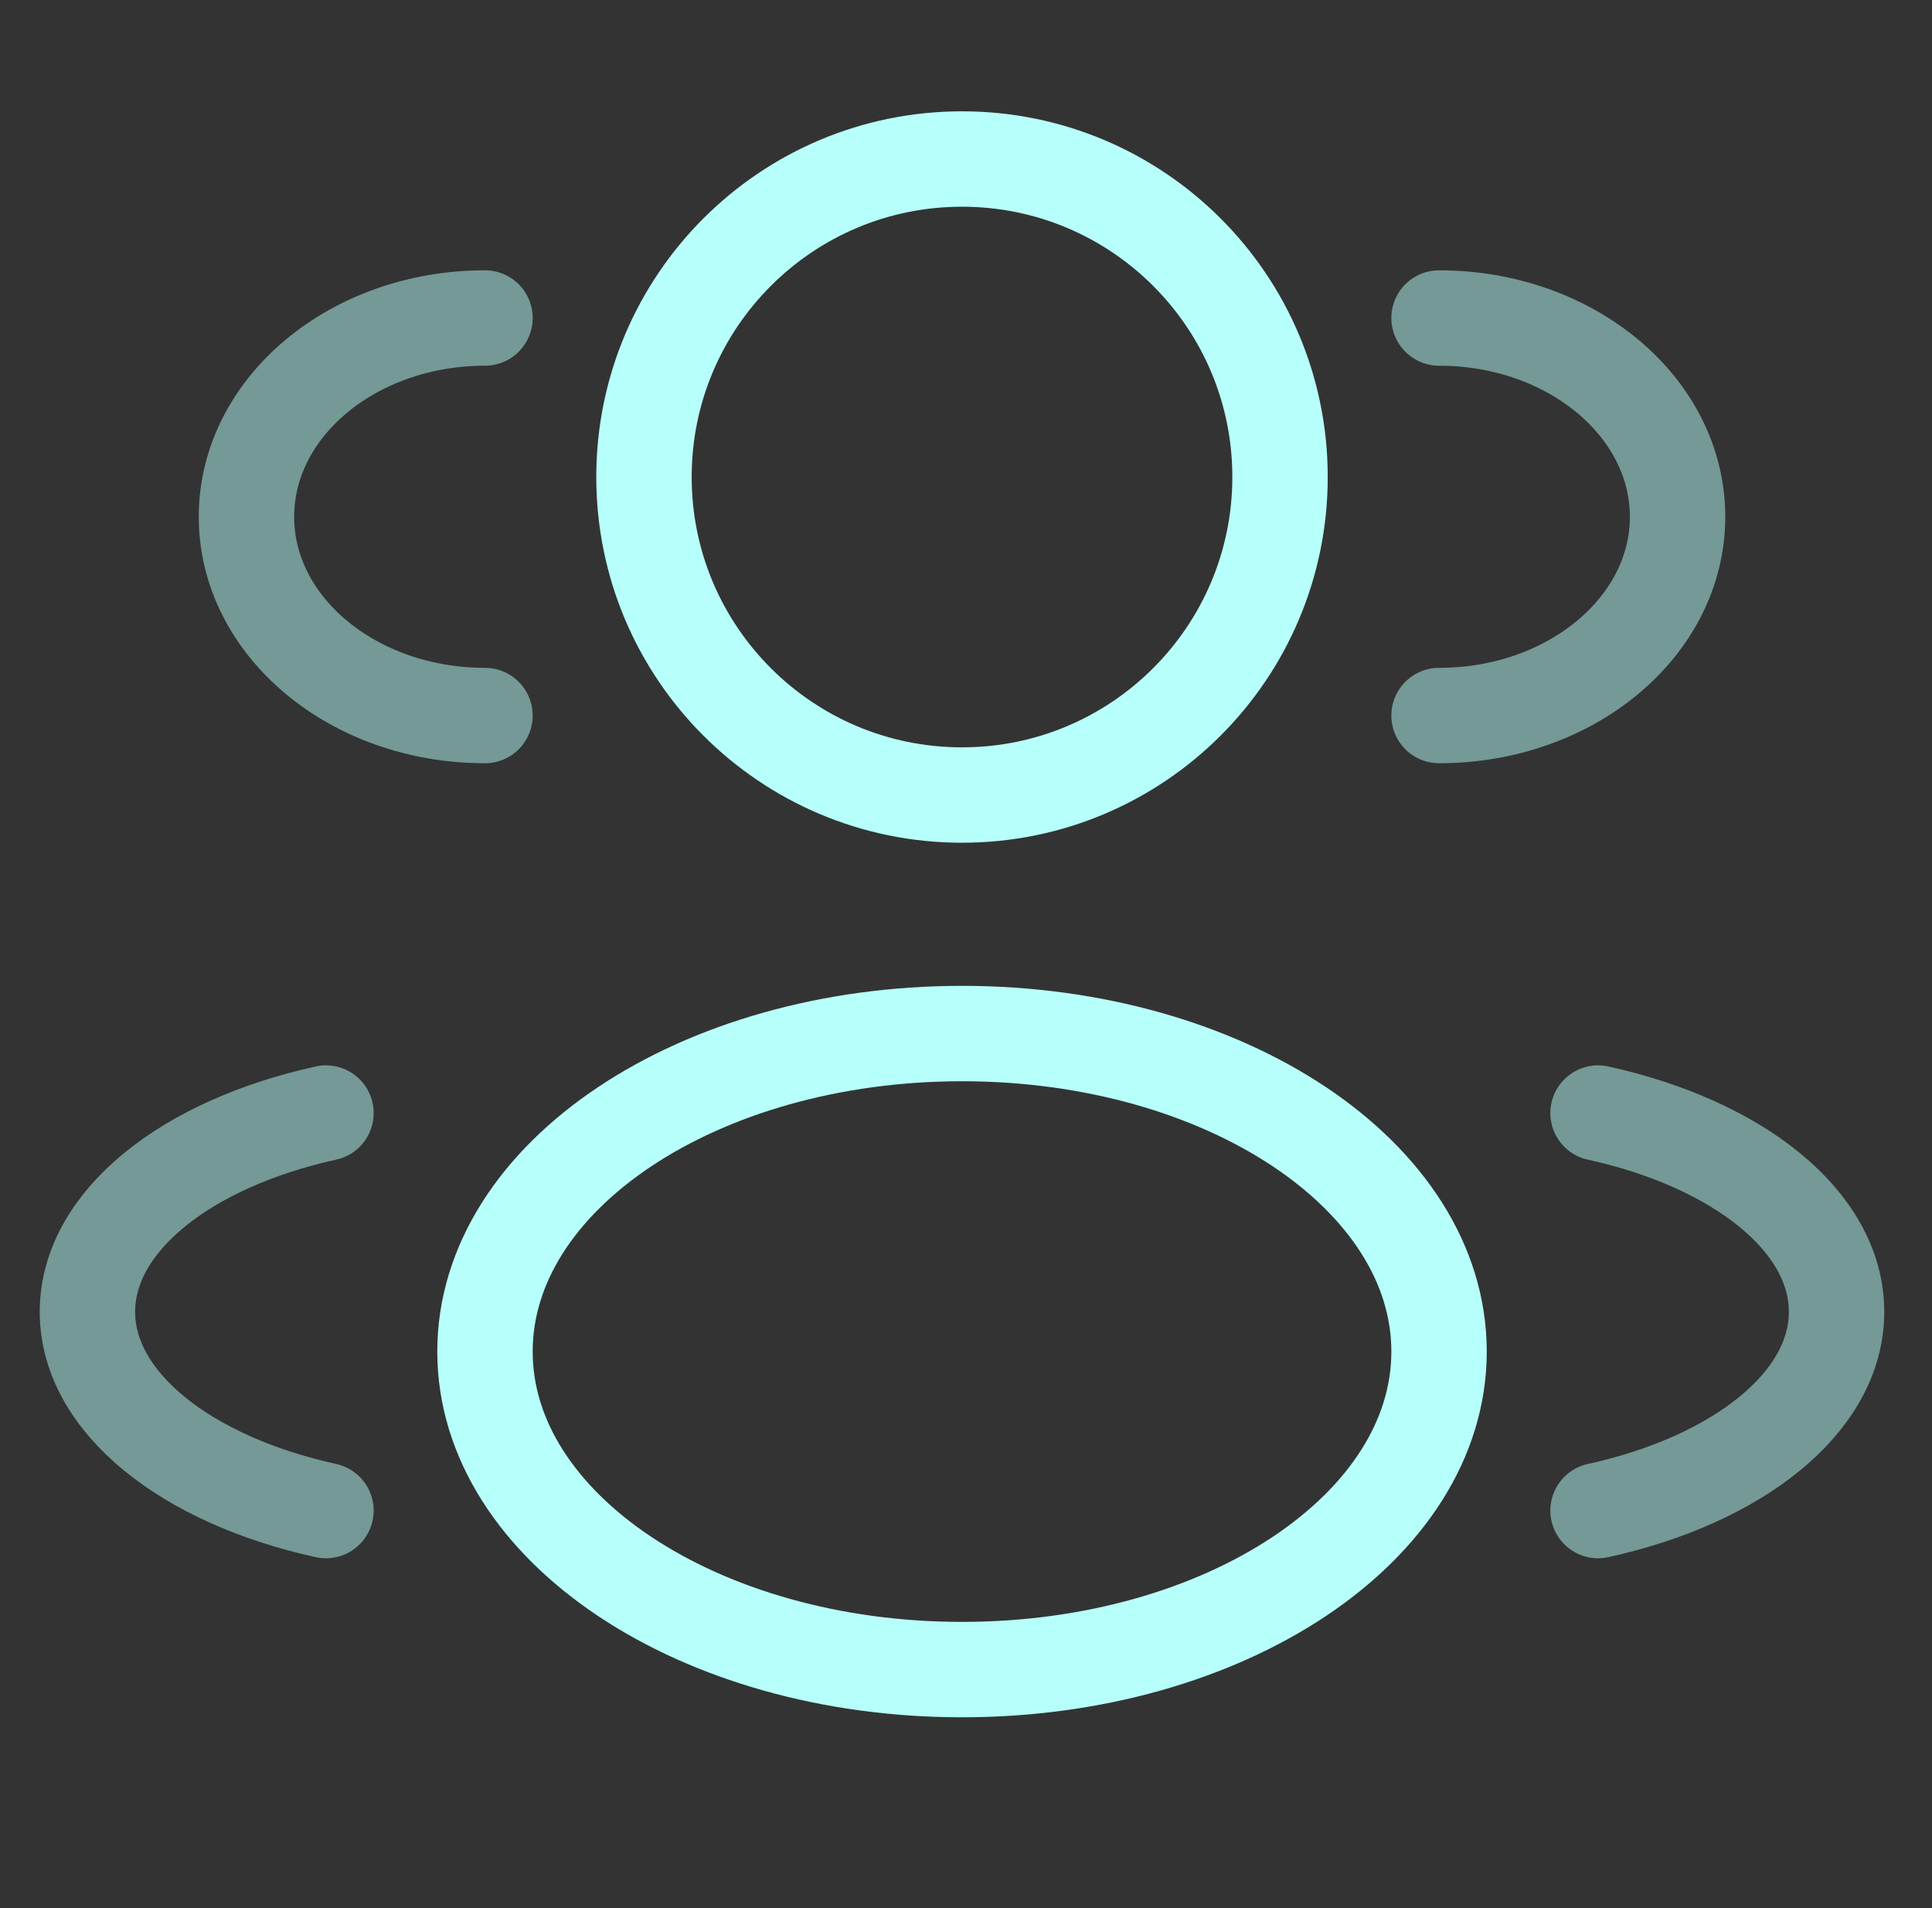 <svg width="81" height="80" viewBox="0 0 81 80" fill="none" xmlns="http://www.w3.org/2000/svg">
<rect x="0" y="0" width="81" height="80" fill="#333333" stroke="none"/>
<g id="solar:users-group-two-rounded-line-duotone">
<g id="Group">
<path id="Vector" d="M40.332 33.333C47.696 33.333 53.666 27.364 53.666 20C53.666 12.636 47.696 6.667 40.332 6.667C32.969 6.667 26.999 12.636 26.999 20C26.999 27.364 32.969 33.333 40.332 33.333Z" stroke="#B6FFFA" stroke-width="4"/>
<path id="Vector_2" opacity="0.5" d="M60.333 30C65.856 30 70.333 26.267 70.333 21.667C70.333 17.067 65.856 13.333 60.333 13.333M20.333 30C14.81 30 10.333 26.267 10.333 21.667C10.333 17.067 14.81 13.333 20.333 13.333" stroke="#B6FFFA" stroke-width="4" stroke-linecap="round"/>
<path id="Vector_3" d="M40.333 70C51.379 70 60.333 64.03 60.333 56.667C60.333 49.303 51.379 43.333 40.333 43.333C29.287 43.333 20.333 49.303 20.333 56.667C20.333 64.03 29.287 70 40.333 70Z" stroke="#B6FFFA" stroke-width="4"/>
<path id="Vector_4" opacity="0.5" d="M66.999 63.333C72.846 62.05 76.999 58.803 76.999 55C76.999 51.197 72.846 47.95 66.999 46.667M13.666 63.333C7.819 62.05 3.666 58.803 3.666 55C3.666 51.197 7.819 47.95 13.666 46.667" stroke="#B6FFFA" stroke-width="4" stroke-linecap="round"/>
</g>
</g>
</svg>
